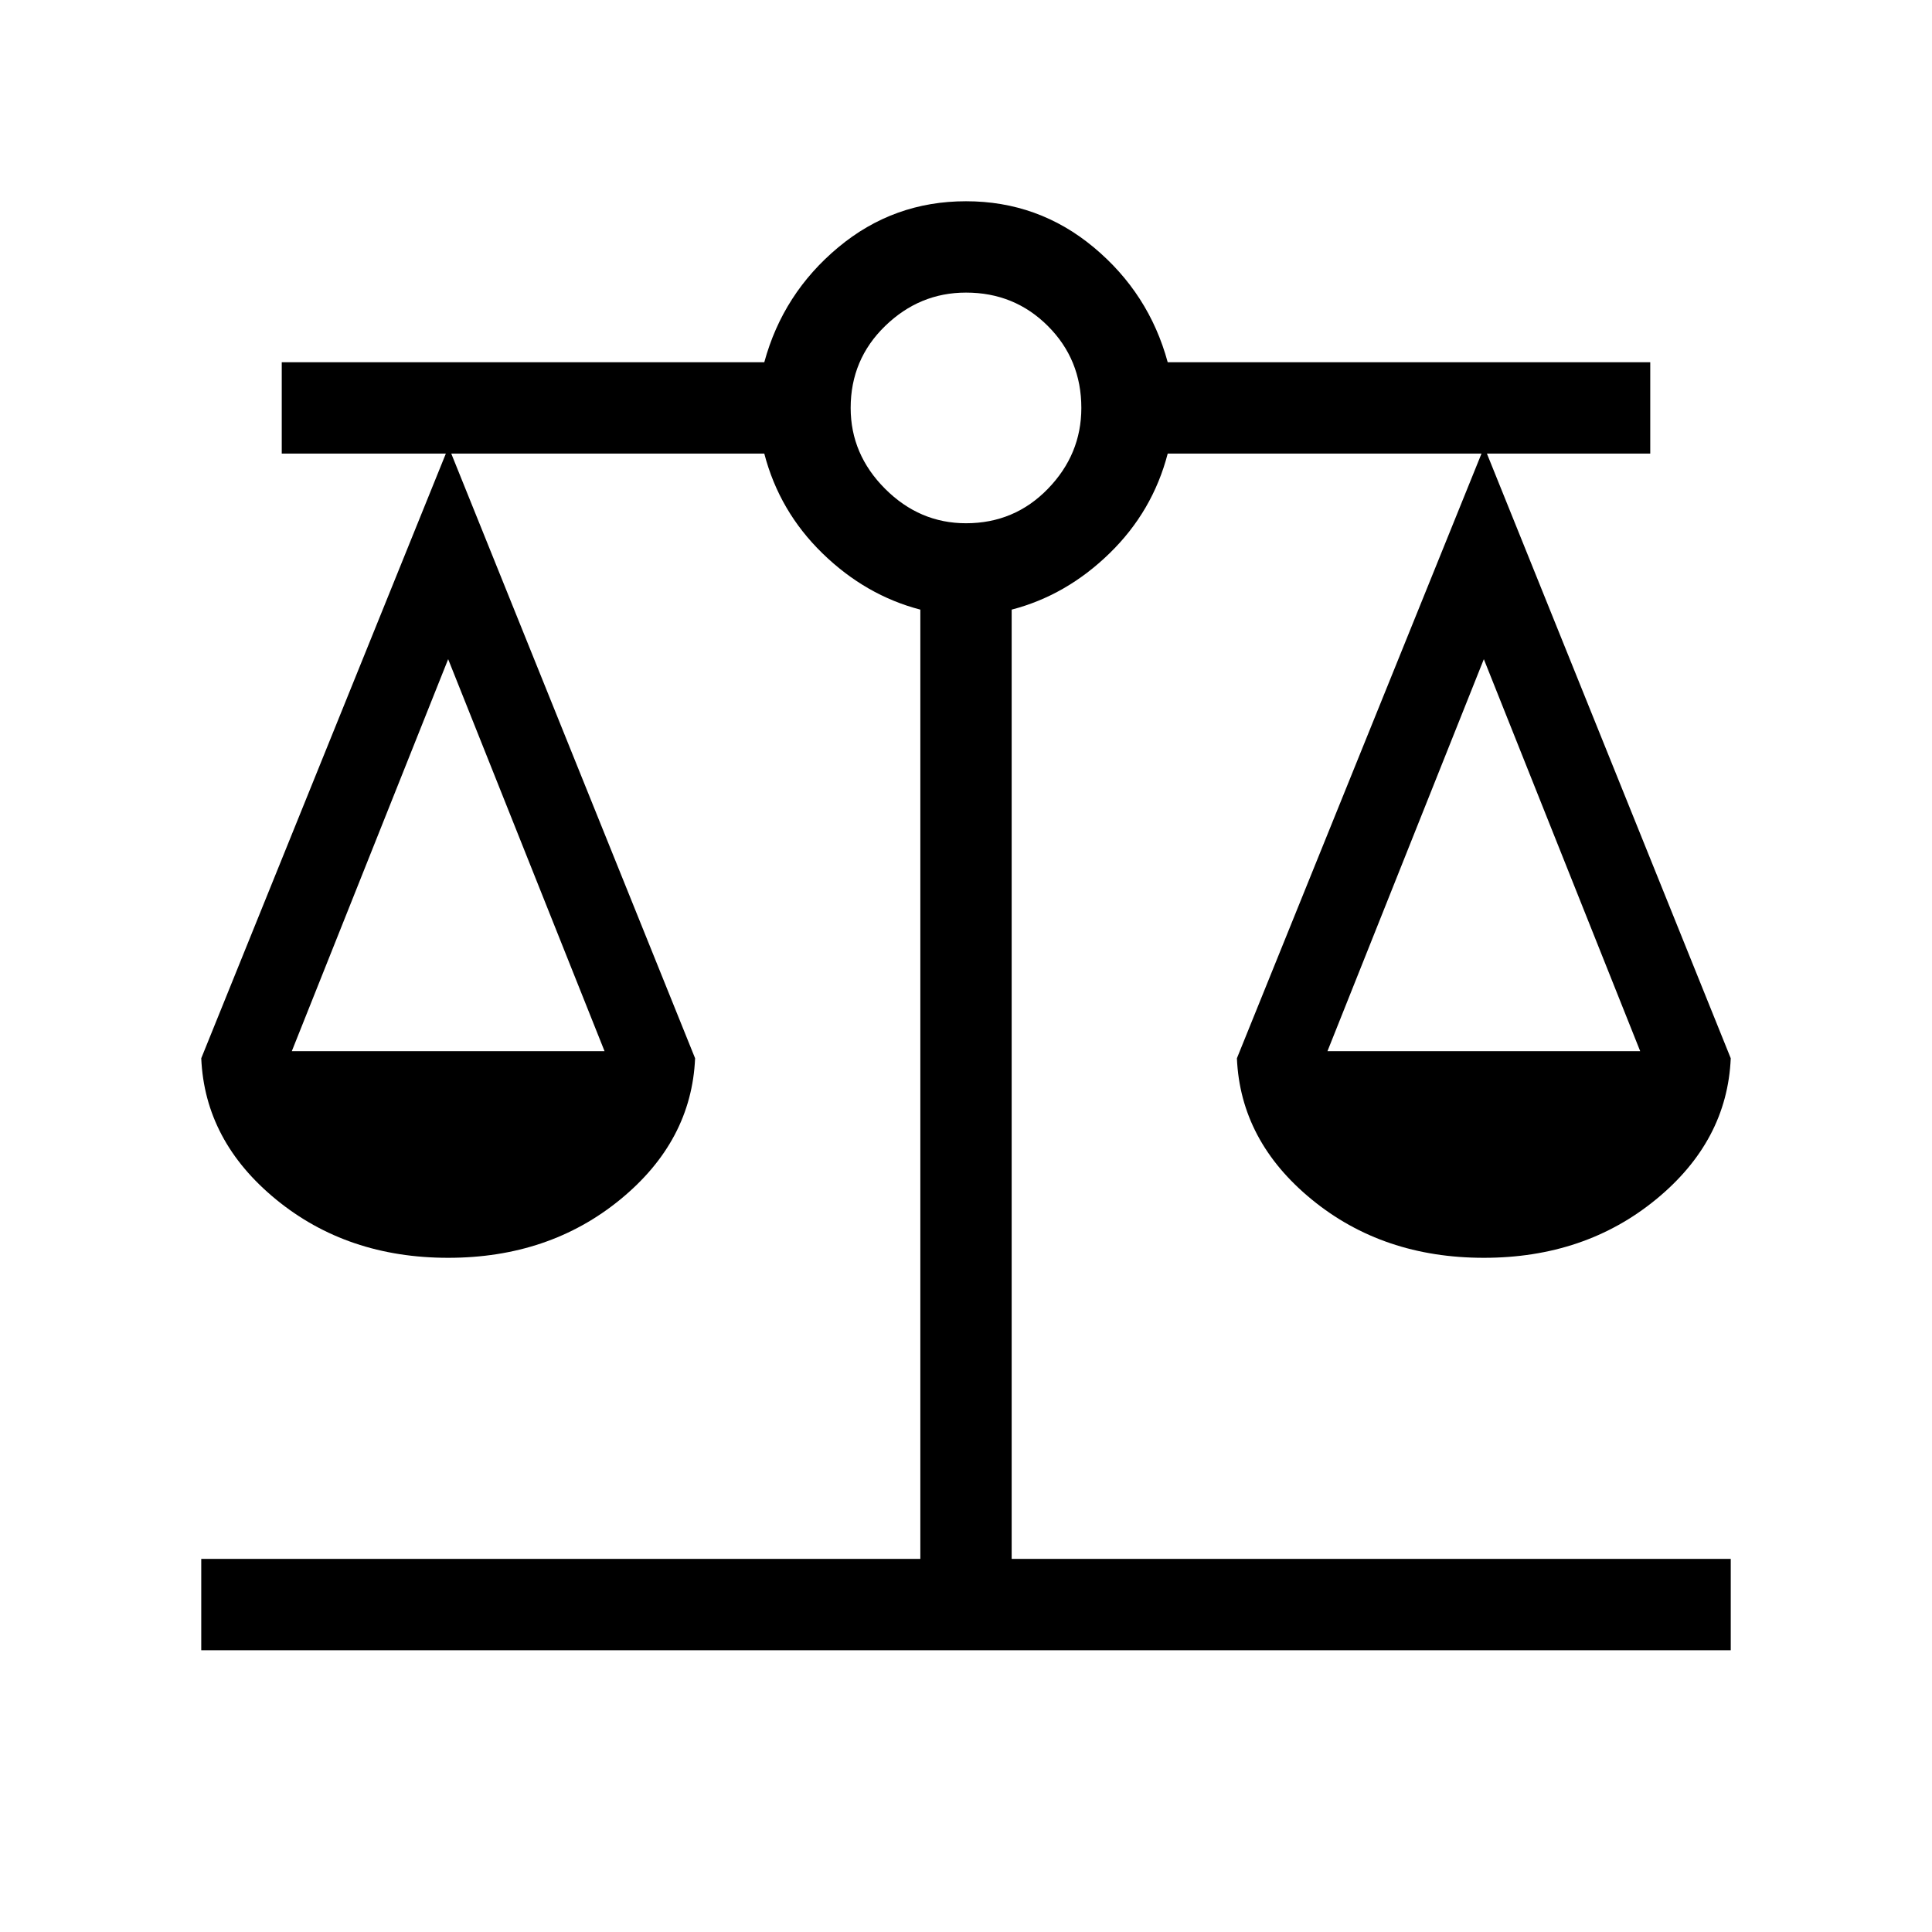 <!-- https://fonts.google.com/icons?selected=Material+Symbols+Outlined:balance:FILL@0;wght@300;GRAD@0;opsz@48&icon.size=48&icon.color=%2300000 -->
<svg xmlns="http://www.w3.org/2000/svg" height="48px" viewBox="0 -960 960 960" width="48px" fill="#00000"><path d="M100-140v-45.39h357.31v-471.69q-27.16-7.07-48.62-27.96-21.46-20.88-28.92-49.57H224.23l121.16 300.46Q343.62-393 308.23-364q-35.38 29-85.54 29-50.15 0-85.53-29-35.39-29-37.16-70.15l121.54-300.46H140V-780h239.77q9.31-34.23 36.77-57.11Q444-860 480-860t63.46 22.89q27.46 22.88 36.77 57.11H820v45.39h-81.16L860-434.15Q858.23-393 822.84-364q-35.38 29-85.53 29-50.16 0-85.54-29-35.39-29-37.16-70.15l121.54-300.46H580.23q-7.46 28.69-28.92 49.57-21.46 20.89-48.62 27.96v471.69H860V-140H100Zm559.61-297.69H815l-77.69-194.77-77.7 194.77Zm-514.61 0h155.39l-77.7-194.77L145-437.69ZM480-700q24.08 0 40.69-17.11 16.62-17.12 16.62-40.2 0-24.07-16.62-40.69-16.61-16.61-40.69-16.61-23.08 0-40.19 16.61-17.12 16.62-17.12 40.69 0 23.08 17.12 40.2Q456.92-700 480-700Z"/></svg>
